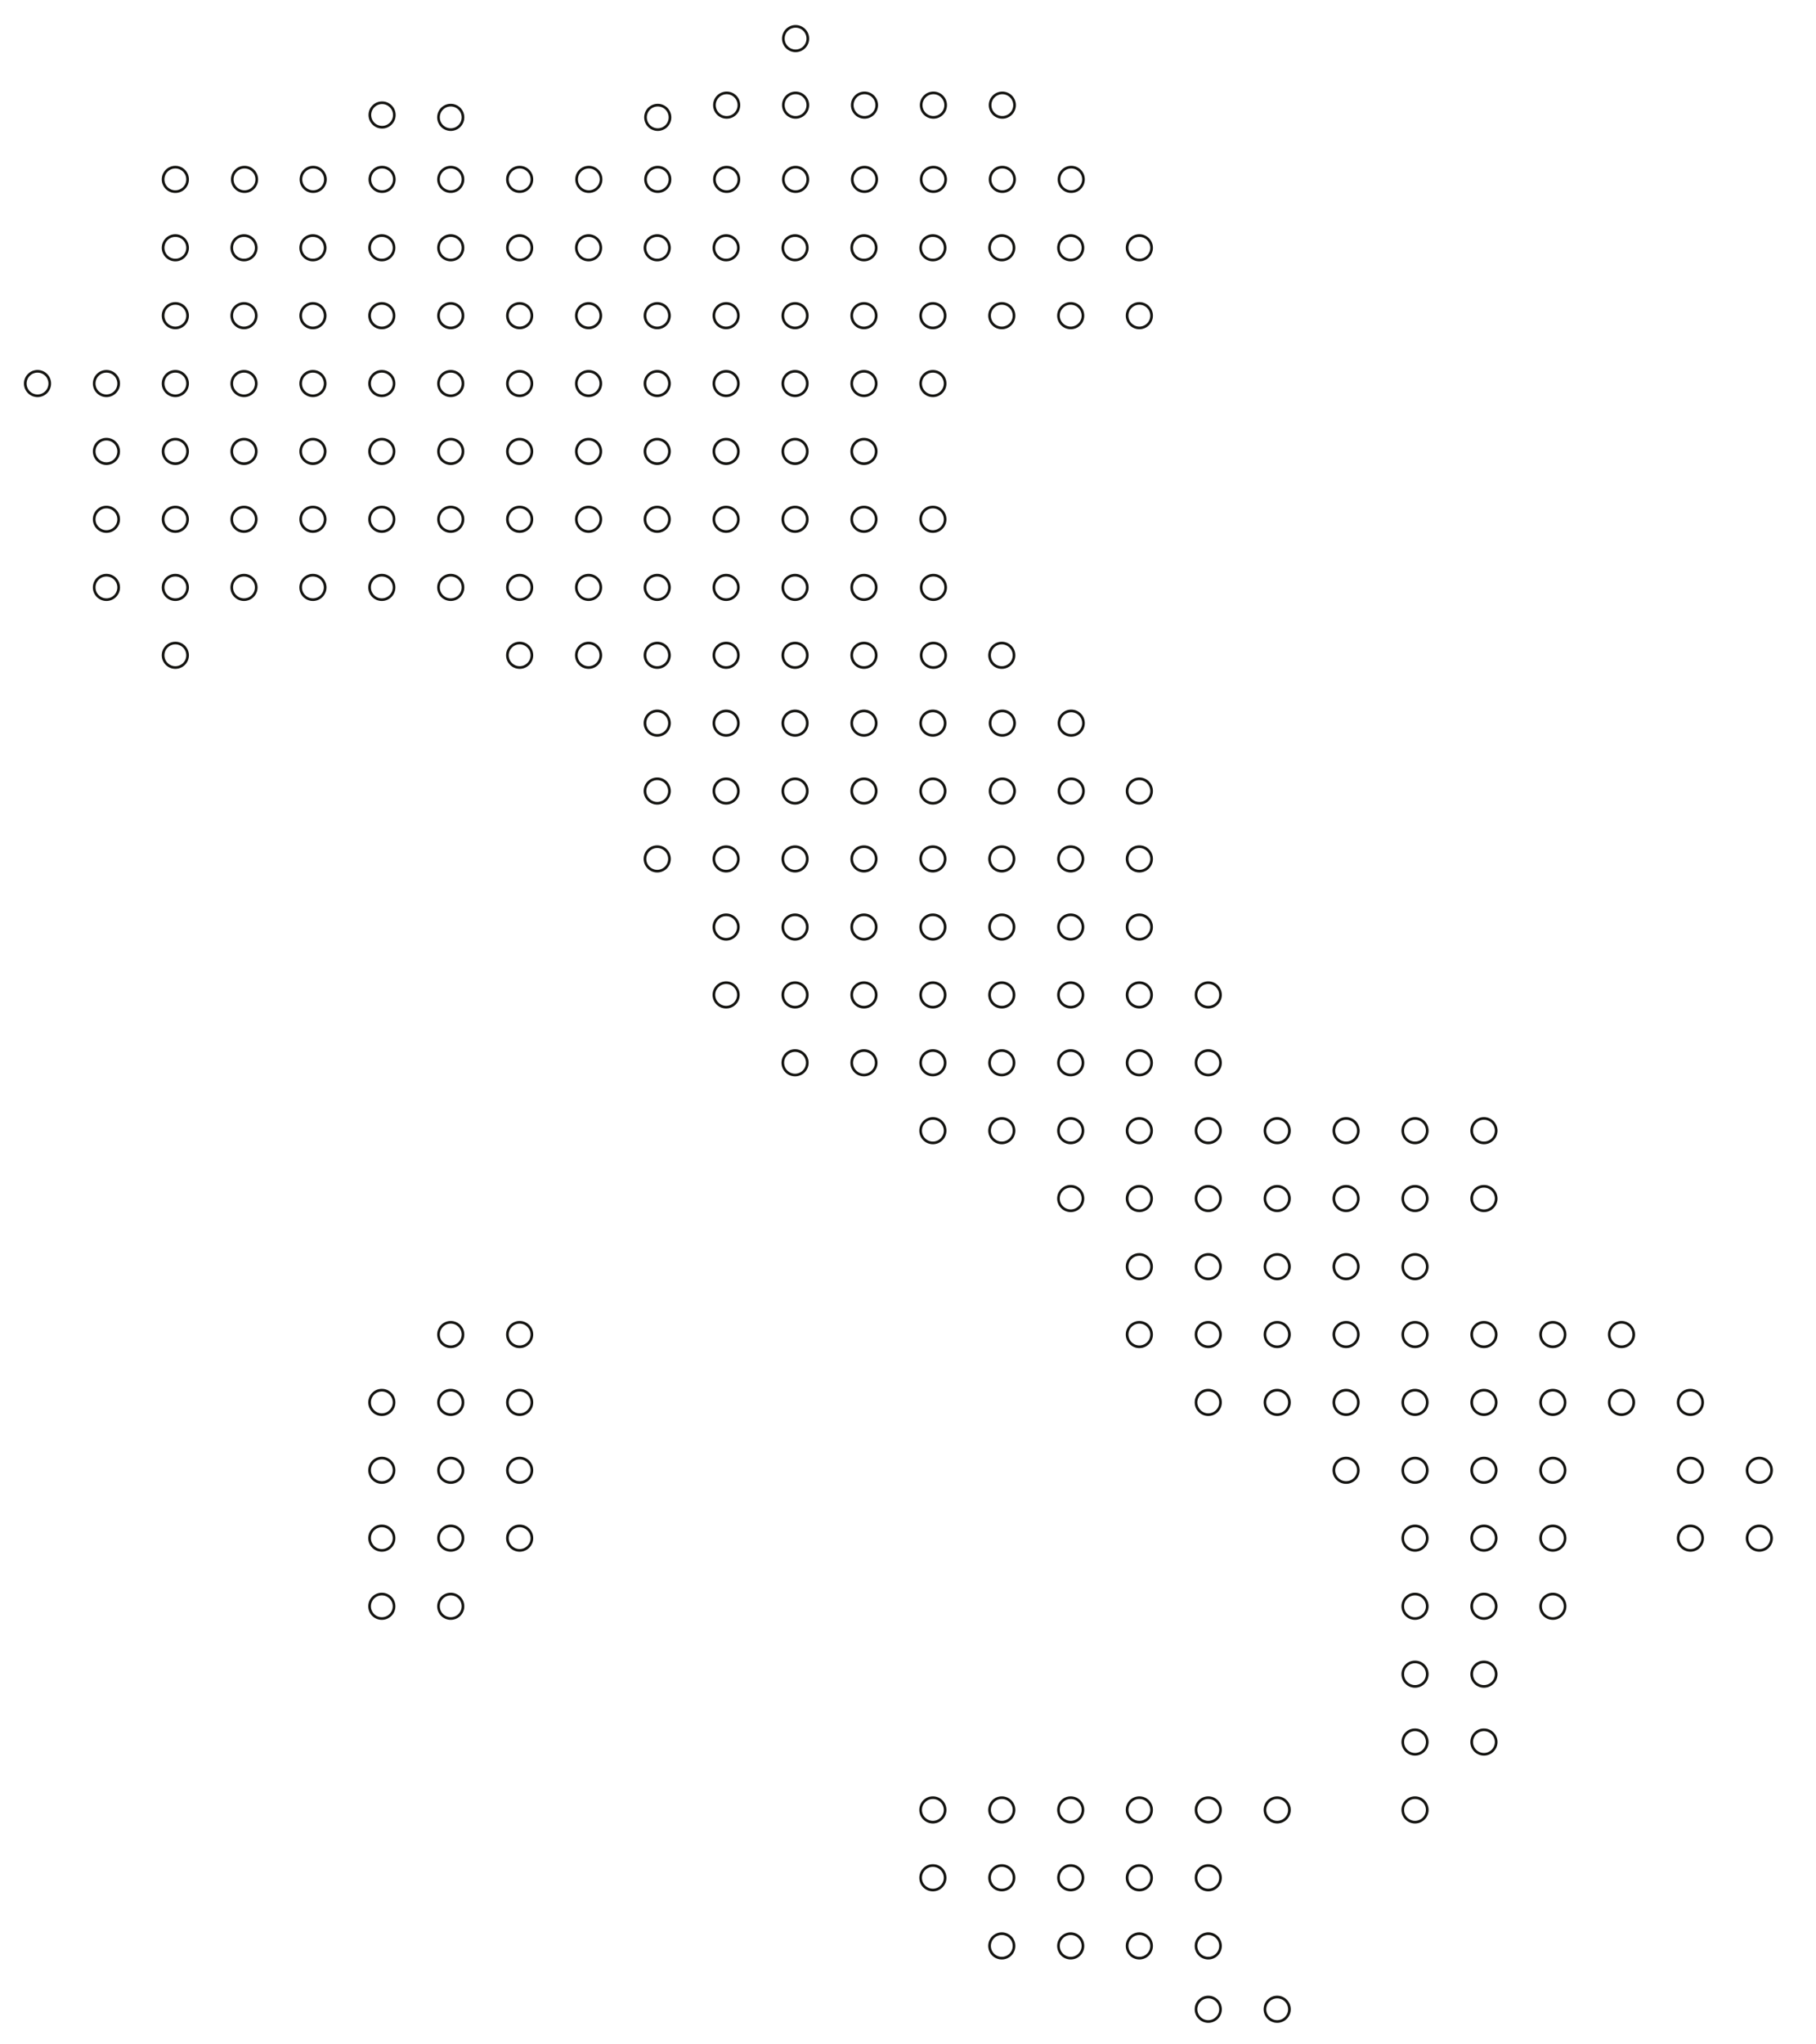 <?xml version="1.0" encoding="utf-8"?>
<!-- Generator: Adobe Illustrator 18.1.0, SVG Export Plug-In . SVG Version: 6.00 Build 0)  -->
<svg version="1.1" xmlns="http://www.w3.org/2000/svg" xmlns:xlink="http://www.w3.org/1999/xlink" x="0px" y="0px"
	 viewBox="0 0 682.5 768" enable-background="new 0 0 682.5 768" xml:space="preserve">
<g id="_x31__1_">
	<path fill="none" stroke="#141411" stroke-miterlimit="10" d="M96.5,67.4c0,2.6-2.1,4.6-4.6,4.6c-2.6,0-4.6-2.1-4.6-4.6
		c0-2.6,2.1-4.6,4.6-4.6C94.4,62.8,96.5,64.8,96.5,67.4z"/>
	<path fill="none" stroke="#141411" stroke-miterlimit="10" d="M70.5,67.4c0,2.6-2.1,4.6-4.6,4.6c-2.6,0-4.6-2.1-4.6-4.6
		c0-2.6,2.1-4.6,4.6-4.6C68.4,62.8,70.5,64.8,70.5,67.4z"/>
	<circle fill="none" stroke="#141411" stroke-miterlimit="10" cx="117.7" cy="67.4" r="4.6"/>
	<circle fill="none" stroke="#141411" stroke-miterlimit="10" cx="143.6" cy="67.4" r="4.6"/>
	<circle fill="none" stroke="#141411" stroke-miterlimit="10" cx="143.6" cy="43.2" r="4.6"/>
	<circle fill="none" stroke="#141411" stroke-miterlimit="10" cx="273.1" cy="67.4" r="4.6"/>
	<circle fill="none" stroke="#141411" stroke-miterlimit="10" cx="324.9" cy="67.4" r="4.6"/>
	<circle fill="none" stroke="#141411" stroke-miterlimit="10" cx="350.8" cy="67.4" r="4.6"/>
	<circle fill="none" stroke="#141411" stroke-miterlimit="10" cx="350.8" cy="39.5" r="4.6"/>
	<circle fill="none" stroke="#141411" stroke-miterlimit="10" cx="273.1" cy="39.5" r="4.6"/>
	<circle fill="none" stroke="#141411" stroke-miterlimit="10" cx="324.9" cy="39.5" r="4.6"/>
	<circle fill="none" stroke="#141411" stroke-miterlimit="10" cx="65.9" cy="93.1" r="4.6"/>
	<circle fill="none" stroke="#141411" stroke-miterlimit="10" cx="91.7" cy="93.1" r="4.6"/>
	<circle fill="none" stroke="#141411" stroke-miterlimit="10" cx="117.6" cy="93.1" r="4.6"/>
	<circle fill="none" stroke="#141411" stroke-miterlimit="10" cx="143.5" cy="93.1" r="4.6"/>
	<circle fill="none" stroke="#141411" stroke-miterlimit="10" cx="169.4" cy="93.1" r="4.6"/>
	<circle fill="none" stroke="#141411" stroke-miterlimit="10" cx="169.4" cy="67.4" r="4.6"/>
	<circle fill="none" stroke="#141411" stroke-miterlimit="10" cx="169.4" cy="44.1" r="4.6"/>
	<circle fill="none" stroke="#141411" stroke-miterlimit="10" cx="272.9" cy="93.1" r="4.6"/>
	<circle fill="none" stroke="#141411" stroke-miterlimit="10" cx="324.7" cy="93.1" r="4.6"/>
	<circle fill="none" stroke="#141411" stroke-miterlimit="10" cx="350.6" cy="93.1" r="4.6"/>
	<circle fill="none" stroke="#141411" stroke-miterlimit="10" cx="65.9" cy="118.6" r="4.6"/>
	<circle fill="none" stroke="#141411" stroke-miterlimit="10" cx="143.5" cy="118.6" r="4.6"/>
	<circle fill="none" stroke="#141411" stroke-miterlimit="10" cx="169.4" cy="118.6" r="4.6"/>
	<circle fill="none" stroke="#141411" stroke-miterlimit="10" cx="272.9" cy="118.6" r="4.6"/>
	<circle fill="none" stroke="#141411" stroke-miterlimit="10" cx="324.7" cy="118.6" r="4.6"/>
	<circle fill="none" stroke="#141411" stroke-miterlimit="10" cx="65.9" cy="144.1" r="4.6"/>
	<circle fill="none" stroke="#141411" stroke-miterlimit="10" cx="143.5" cy="144.1" r="4.6"/>
	<circle fill="none" stroke="#141411" stroke-miterlimit="10" cx="169.4" cy="144.1" r="4.6"/>
	<circle fill="none" stroke="#141411" stroke-miterlimit="10" cx="272.9" cy="144.1" r="4.6"/>
	<circle fill="none" stroke="#141411" stroke-miterlimit="10" cx="324.7" cy="144.1" r="4.6"/>
	<circle fill="none" stroke="#141411" stroke-miterlimit="10" cx="65.9" cy="169.6" r="4.6"/>
	<circle fill="none" stroke="#141411" stroke-miterlimit="10" cx="272.9" cy="169.6" r="4.6"/>
	<circle fill="none" stroke="#141411" stroke-miterlimit="10" cx="272.9" cy="195.1" r="4.6"/>
	<circle fill="none" stroke="#141411" stroke-miterlimit="10" cx="272.9" cy="220.7" r="4.6"/>
</g>
<g id="_x32_">
	<circle fill="none" stroke="#141411" stroke-miterlimit="10" cx="221.3" cy="67.4" r="4.6"/>
	<circle fill="none" stroke="#141411" stroke-miterlimit="10" cx="247.2" cy="67.4" r="4.6"/>
	<circle fill="none" stroke="#141411" stroke-miterlimit="10" cx="299" cy="67.4" r="4.6"/>
	<circle fill="none" stroke="#141411" stroke-miterlimit="10" cx="376.7" cy="67.4" r="4.6"/>
	<circle fill="none" stroke="#141411" stroke-miterlimit="10" cx="376.7" cy="39.5" r="4.6"/>
	<circle fill="none" stroke="#141411" stroke-miterlimit="10" cx="402.6" cy="67.4" r="4.6"/>
	<circle fill="none" stroke="#141411" stroke-miterlimit="10" cx="299" cy="39.5" r="4.6"/>
	<circle fill="none" stroke="#141411" stroke-miterlimit="10" cx="299" cy="14.5" r="4.6"/>
	<circle fill="none" stroke="#141411" stroke-miterlimit="10" cx="195.3" cy="93.1" r="4.6"/>
	<circle fill="none" stroke="#141411" stroke-miterlimit="10" cx="195.3" cy="67.4" r="4.6"/>
	<circle fill="none" stroke="#141411" stroke-miterlimit="10" cx="247.2" cy="44.1" r="4.6"/>
	<circle fill="none" stroke="#141411" stroke-miterlimit="10" cx="221.2" cy="93.1" r="4.6"/>
	<circle fill="none" stroke="#141411" stroke-miterlimit="10" cx="247" cy="93.1" r="4.6"/>
	<circle fill="none" stroke="#141411" stroke-miterlimit="10" cx="298.8" cy="93.1" r="4.6"/>
	<circle fill="none" stroke="#141411" stroke-miterlimit="10" cx="376.5" cy="93.1" r="4.6"/>
	<circle fill="none" stroke="#141411" stroke-miterlimit="10" cx="402.4" cy="93.1" r="4.6"/>
	<circle fill="none" stroke="#141411" stroke-miterlimit="10" cx="428.2" cy="93.1" r="4.6"/>
	<circle fill="none" stroke="#141411" stroke-miterlimit="10" cx="91.7" cy="118.6" r="4.6"/>
	<circle fill="none" stroke="#141411" stroke-miterlimit="10" cx="117.6" cy="118.6" r="4.6"/>
	<circle fill="none" stroke="#141411" stroke-miterlimit="10" cx="195.3" cy="118.6" r="4.6"/>
	<circle fill="none" stroke="#141411" stroke-miterlimit="10" cx="221.2" cy="118.6" r="4.6"/>
	<circle fill="none" stroke="#141411" stroke-miterlimit="10" cx="247" cy="118.6" r="4.6"/>
	<circle fill="none" stroke="#141411" stroke-miterlimit="10" cx="298.8" cy="118.6" r="4.6"/>
	<circle fill="none" stroke="#141411" stroke-miterlimit="10" cx="350.6" cy="118.6" r="4.6"/>
	<circle fill="none" stroke="#141411" stroke-miterlimit="10" cx="402.4" cy="118.6" r="4.6"/>
	<circle fill="none" stroke="#141411" stroke-miterlimit="10" cx="14.1" cy="144.1" r="4.6"/>
	<circle fill="none" stroke="#141411" stroke-miterlimit="10" cx="40" cy="144.1" r="4.6"/>
	<circle fill="none" stroke="#141411" stroke-miterlimit="10" cx="91.7" cy="144.1" r="4.6"/>
	<circle fill="none" stroke="#141411" stroke-miterlimit="10" cx="117.6" cy="144.1" r="4.6"/>
	<circle fill="none" stroke="#141411" stroke-miterlimit="10" cx="221.2" cy="144.1" r="4.6"/>
	<circle fill="none" stroke="#141411" stroke-miterlimit="10" cx="40" cy="169.6" r="4.6"/>
	<circle fill="none" stroke="#141411" stroke-miterlimit="10" cx="91.7" cy="169.6" r="4.6"/>
	<circle fill="none" stroke="#141411" stroke-miterlimit="10" cx="221.2" cy="169.6" r="4.6"/>
	<circle fill="none" stroke="#141411" stroke-miterlimit="10" cx="40" cy="195.1" r="4.6"/>
	<circle fill="none" stroke="#141411" stroke-miterlimit="10" cx="91.7" cy="195.1" r="4.6"/>
	<circle fill="none" stroke="#141411" stroke-miterlimit="10" cx="221.2" cy="195.1" r="4.6"/>
	<circle fill="none" stroke="#141411" stroke-miterlimit="10" cx="40" cy="220.7" r="4.6"/>
</g>
<g id="_x33_">
	<circle fill="none" stroke="#141411" stroke-miterlimit="10" cx="324.7" cy="297.2" r="4.6"/>
	<circle fill="none" stroke="#141411" stroke-miterlimit="10" cx="376.7" cy="271.7" r="4.6"/>
	<circle fill="none" stroke="#141411" stroke-miterlimit="10" cx="376.7" cy="297.2" r="4.6"/>
	<circle fill="none" stroke="#141411" stroke-miterlimit="10" cx="402.6" cy="271.7" r="4.6"/>
	<circle fill="none" stroke="#141411" stroke-miterlimit="10" cx="402.6" cy="297.2" r="4.6"/>
	<circle fill="none" stroke="#141411" stroke-miterlimit="10" cx="428.2" cy="297.2" r="4.6"/>
	<circle fill="none" stroke="#141411" stroke-miterlimit="10" cx="324.7" cy="322.7" r="4.6"/>
	<circle fill="none" stroke="#141411" stroke-miterlimit="10" cx="376.5" cy="322.7" r="4.6"/>
	<circle fill="none" stroke="#141411" stroke-miterlimit="10" cx="428.2" cy="322.7" r="4.6"/>
	<circle fill="none" stroke="#141411" stroke-miterlimit="10" cx="376.5" cy="348.3" r="4.6"/>
	<circle fill="none" stroke="#141411" stroke-miterlimit="10" cx="376.5" cy="118.6" r="4.6"/>
	<circle fill="none" stroke="#141411" stroke-miterlimit="10" cx="428.2" cy="118.6" r="4.6"/>
	<circle fill="none" stroke="#141411" stroke-miterlimit="10" cx="195.3" cy="144.1" r="4.6"/>
	<circle fill="none" stroke="#141411" stroke-miterlimit="10" cx="247" cy="144.1" r="4.6"/>
	<circle fill="none" stroke="#141411" stroke-miterlimit="10" cx="298.8" cy="144.1" r="4.6"/>
	<circle fill="none" stroke="#141411" stroke-miterlimit="10" cx="350.6" cy="144.1" r="4.6"/>
	<circle fill="none" stroke="#141411" stroke-miterlimit="10" cx="117.6" cy="169.6" r="4.6"/>
	<circle fill="none" stroke="#141411" stroke-miterlimit="10" cx="143.5" cy="169.6" r="4.6"/>
	<circle fill="none" stroke="#141411" stroke-miterlimit="10" cx="169.4" cy="169.6" r="4.6"/>
	<circle fill="none" stroke="#141411" stroke-miterlimit="10" cx="195.3" cy="169.6" r="4.6"/>
	<circle fill="none" stroke="#141411" stroke-miterlimit="10" cx="247" cy="169.6" r="4.6"/>
	<circle fill="none" stroke="#141411" stroke-miterlimit="10" cx="298.8" cy="169.6" r="4.6"/>
	<circle fill="none" stroke="#141411" stroke-miterlimit="10" cx="324.7" cy="169.6" r="4.6"/>
	<circle fill="none" stroke="#141411" stroke-miterlimit="10" cx="65.9" cy="195.1" r="4.6"/>
	<circle fill="none" stroke="#141411" stroke-miterlimit="10" cx="117.6" cy="195.1" r="4.6"/>
	<circle fill="none" stroke="#141411" stroke-miterlimit="10" cx="143.5" cy="195.1" r="4.6"/>
	<circle fill="none" stroke="#141411" stroke-miterlimit="10" cx="169.4" cy="195.1" r="4.6"/>
	<circle fill="none" stroke="#141411" stroke-miterlimit="10" cx="247" cy="195.1" r="4.6"/>
	<circle fill="none" stroke="#141411" stroke-miterlimit="10" cx="298.8" cy="195.1" r="4.6"/>
	<circle fill="none" stroke="#141411" stroke-miterlimit="10" cx="324.7" cy="195.1" r="4.6"/>
	<circle fill="none" stroke="#141411" stroke-miterlimit="10" cx="350.6" cy="195.1" r="4.6"/>
	<circle fill="none" stroke="#141411" stroke-miterlimit="10" cx="65.9" cy="220.7" r="4.6"/>
	<circle fill="none" stroke="#141411" stroke-miterlimit="10" cx="143.5" cy="220.7" r="4.6"/>
	<circle fill="none" stroke="#141411" stroke-miterlimit="10" cx="247" cy="220.7" r="4.6"/>
	<circle fill="none" stroke="#141411" stroke-miterlimit="10" cx="298.8" cy="220.7" r="4.6"/>
	<circle fill="none" stroke="#141411" stroke-miterlimit="10" cx="324.7" cy="220.7" r="4.6"/>
	<circle fill="none" stroke="#141411" stroke-miterlimit="10" cx="65.9" cy="246.2" r="4.6"/>
	<circle fill="none" stroke="#141411" stroke-miterlimit="10" cx="298.8" cy="246.2" r="4.6"/>
	<circle fill="none" stroke="#141411" stroke-miterlimit="10" cx="324.7" cy="246.2" r="4.6"/>
	<circle fill="none" stroke="#141411" stroke-miterlimit="10" cx="350.8" cy="220.7" r="4.6"/>
	<circle fill="none" stroke="#141411" stroke-miterlimit="10" cx="350.8" cy="246.2" r="4.6"/>
	<circle fill="none" stroke="#141411" stroke-miterlimit="10" cx="376.5" cy="246.2" r="4.6"/>
	<circle fill="none" stroke="#141411" stroke-miterlimit="10" cx="298.8" cy="271.7" r="4.6"/>
	<circle fill="none" stroke="#141411" stroke-miterlimit="10" cx="324.7" cy="271.7" r="4.6"/>
</g>
<g id="_x34_">
	<circle fill="none" stroke="#141411" stroke-miterlimit="10" cx="350.6" cy="271.7" r="4.6"/>
	<circle fill="none" stroke="#141411" stroke-miterlimit="10" cx="272.9" cy="297.2" r="4.6"/>
	<circle fill="none" stroke="#141411" stroke-miterlimit="10" cx="298.8" cy="297.2" r="4.6"/>
	<circle fill="none" stroke="#141411" stroke-miterlimit="10" cx="350.6" cy="297.2" r="4.6"/>
	<circle fill="none" stroke="#141411" stroke-miterlimit="10" cx="272.9" cy="322.7" r="4.6"/>
	<circle fill="none" stroke="#141411" stroke-miterlimit="10" cx="298.8" cy="322.7" r="4.6"/>
	<circle fill="none" stroke="#141411" stroke-miterlimit="10" cx="402.4" cy="322.7" r="4.6"/>
	<circle fill="none" stroke="#141411" stroke-miterlimit="10" cx="272.9" cy="348.3" r="4.6"/>
	<circle fill="none" stroke="#141411" stroke-miterlimit="10" cx="402.4" cy="348.3" r="4.6"/>
	<circle fill="none" stroke="#141411" stroke-miterlimit="10" cx="428.2" cy="348.3" r="4.6"/>
	<circle fill="none" stroke="#141411" stroke-miterlimit="10" cx="272.9" cy="373.8" r="4.6"/>
	<circle fill="none" stroke="#141411" stroke-miterlimit="10" cx="376.5" cy="373.8" r="4.6"/>
	<circle fill="none" stroke="#141411" stroke-miterlimit="10" cx="402.4" cy="373.8" r="4.6"/>
	<circle fill="none" stroke="#141411" stroke-miterlimit="10" cx="428.2" cy="373.8" r="4.6"/>
	<circle fill="none" stroke="#141411" stroke-miterlimit="10" cx="454.1" cy="373.8" r="4.6"/>
	<circle fill="none" stroke="#141411" stroke-miterlimit="10" cx="376.5" cy="399.3" r="4.6"/>
	<circle fill="none" stroke="#141411" stroke-miterlimit="10" cx="402.4" cy="399.3" r="4.6"/>
	<circle fill="none" stroke="#141411" stroke-miterlimit="10" cx="428.2" cy="399.3" r="4.6"/>
	<circle fill="none" stroke="#141411" stroke-miterlimit="10" cx="454.1" cy="399.3" r="4.6"/>
	<circle fill="none" stroke="#141411" stroke-miterlimit="10" cx="376.5" cy="424.8" r="4.6"/>
	<circle fill="none" stroke="#141411" stroke-miterlimit="10" cx="428.2" cy="424.8" r="4.6"/>
	<circle fill="none" stroke="#141411" stroke-miterlimit="10" cx="454.1" cy="424.8" r="4.6"/>
	<circle fill="none" stroke="#141411" stroke-miterlimit="10" cx="480" cy="424.8" r="4.6"/>
	<circle fill="none" stroke="#141411" stroke-miterlimit="10" cx="505.9" cy="424.8" r="4.6"/>
	<circle fill="none" stroke="#141411" stroke-miterlimit="10" cx="531.8" cy="424.8" r="4.6"/>
	<circle fill="none" stroke="#141411" stroke-miterlimit="10" cx="195.3" cy="195.1" r="4.6"/>
	<circle fill="none" stroke="#141411" stroke-miterlimit="10" cx="91.7" cy="220.7" r="4.6"/>
	<circle fill="none" stroke="#141411" stroke-miterlimit="10" cx="117.6" cy="220.7" r="4.6"/>
	<circle fill="none" stroke="#141411" stroke-miterlimit="10" cx="169.4" cy="220.7" r="4.6"/>
	<circle fill="none" stroke="#141411" stroke-miterlimit="10" cx="195.3" cy="220.7" r="4.6"/>
	<circle fill="none" stroke="#141411" stroke-miterlimit="10" cx="221.2" cy="220.7" r="4.6"/>
	<circle fill="none" stroke="#141411" stroke-miterlimit="10" cx="195.3" cy="246.2" r="4.6"/>
	<circle fill="none" stroke="#141411" stroke-miterlimit="10" cx="221.2" cy="246.2" r="4.6"/>
	<circle fill="none" stroke="#141411" stroke-miterlimit="10" cx="247" cy="246.2" r="4.6"/>
	<circle fill="none" stroke="#141411" stroke-miterlimit="10" cx="272.9" cy="246.2" r="4.6"/>
	<circle fill="none" stroke="#141411" stroke-miterlimit="10" cx="247" cy="271.7" r="4.6"/>
	<circle fill="none" stroke="#141411" stroke-miterlimit="10" cx="272.9" cy="271.7" r="4.6"/>
	<circle fill="none" stroke="#141411" stroke-miterlimit="10" cx="428.2" cy="450.3" r="4.6"/>
	<circle fill="none" stroke="#141411" stroke-miterlimit="10" cx="480" cy="450.3" r="4.6"/>
	<circle fill="none" stroke="#141411" stroke-miterlimit="10" cx="505.9" cy="450.3" r="4.6"/>
	<circle fill="none" stroke="#141411" stroke-miterlimit="10" cx="531.8" cy="450.3" r="4.6"/>
	<circle fill="none" stroke="#141411" stroke-miterlimit="10" cx="557.7" cy="424.8" r="4.6"/>
	<circle fill="none" stroke="#141411" stroke-miterlimit="10" cx="557.7" cy="450.3" r="4.6"/>
	<circle fill="none" stroke="#141411" stroke-miterlimit="10" cx="428.2" cy="475.9" r="4.6"/>
	<circle fill="none" stroke="#141411" stroke-miterlimit="10" cx="480" cy="475.9" r="4.6"/>
	<circle fill="none" stroke="#141411" stroke-miterlimit="10" cx="531.8" cy="475.9" r="4.6"/>
	<circle fill="none" stroke="#141411" stroke-miterlimit="10" cx="480" cy="501.4" r="4.6"/>
	<circle fill="none" stroke="#141411" stroke-miterlimit="10" cx="531.8" cy="501.4" r="4.6"/>
	<circle fill="none" stroke="#141411" stroke-miterlimit="10" cx="583.6" cy="501.4" r="4.6"/>
	<circle fill="none" stroke="#141411" stroke-miterlimit="10" cx="609.4" cy="501.4" r="4.6"/>
	<circle fill="none" stroke="#141411" stroke-miterlimit="10" cx="531.8" cy="526.9" r="4.6"/>
	<circle fill="none" stroke="#141411" stroke-miterlimit="10" cx="583.6" cy="526.9" r="4.6"/>
	<circle fill="none" stroke="#141411" stroke-miterlimit="10" cx="635.3" cy="526.9" r="4.6"/>
	<circle fill="none" stroke="#141411" stroke-miterlimit="10" cx="531.8" cy="552.4" r="4.6"/>
	<circle fill="none" stroke="#141411" stroke-miterlimit="10" cx="635.3" cy="552.4" r="4.6"/>
</g>
<g id="_x35_">
	<circle fill="none" stroke="#141411" stroke-miterlimit="10" cx="247" cy="297.2" r="4.6"/>
	<circle fill="none" stroke="#141411" stroke-miterlimit="10" cx="247" cy="322.7" r="4.6"/>
	<circle fill="none" stroke="#141411" stroke-miterlimit="10" cx="350.6" cy="322.7" r="4.6"/>
	<circle fill="none" stroke="#141411" stroke-miterlimit="10" cx="324.7" cy="348.3" r="4.6"/>
	<circle fill="none" stroke="#141411" stroke-miterlimit="10" cx="350.6" cy="348.3" r="4.6"/>
	<circle fill="none" stroke="#141411" stroke-miterlimit="10" cx="324.7" cy="373.8" r="4.6"/>
	<circle fill="none" stroke="#141411" stroke-miterlimit="10" cx="350.6" cy="373.8" r="4.6"/>
	<circle fill="none" stroke="#141411" stroke-miterlimit="10" cx="350.6" cy="399.3" r="4.6"/>
	<circle fill="none" stroke="#141411" stroke-miterlimit="10" cx="350.6" cy="424.8" r="4.6"/>
	<circle fill="none" stroke="#141411" stroke-miterlimit="10" cx="402.4" cy="424.8" r="4.6"/>
	<circle fill="none" stroke="#141411" stroke-miterlimit="10" cx="454.1" cy="450.3" r="4.6"/>
	<circle fill="none" stroke="#141411" stroke-miterlimit="10" cx="454.1" cy="475.9" r="4.6"/>
	<circle fill="none" stroke="#141411" stroke-miterlimit="10" cx="505.9" cy="475.9" r="4.6"/>
	<circle fill="none" stroke="#141411" stroke-miterlimit="10" cx="169.4" cy="501.4" r="4.6"/>
	<circle fill="none" stroke="#141411" stroke-miterlimit="10" cx="195.3" cy="501.4" r="4.6"/>
	<circle fill="none" stroke="#141411" stroke-miterlimit="10" cx="454.1" cy="501.4" r="4.6"/>
	<circle fill="none" stroke="#141411" stroke-miterlimit="10" cx="557.7" cy="501.4" r="4.6"/>
	<circle fill="none" stroke="#141411" stroke-miterlimit="10" cx="169.4" cy="526.9" r="4.6"/>
	<circle fill="none" stroke="#141411" stroke-miterlimit="10" cx="195.3" cy="526.9" r="4.6"/>
	<circle fill="none" stroke="#141411" stroke-miterlimit="10" cx="454.1" cy="526.9" r="4.6"/>
	<circle fill="none" stroke="#141411" stroke-miterlimit="10" cx="557.7" cy="526.9" r="4.6"/>
	<circle fill="none" stroke="#141411" stroke-miterlimit="10" cx="609.4" cy="526.9" r="4.6"/>
	<circle fill="none" stroke="#141411" stroke-miterlimit="10" cx="169.4" cy="552.4" r="4.6"/>
	<circle fill="none" stroke="#141411" stroke-miterlimit="10" cx="557.7" cy="552.4" r="4.6"/>
	<circle fill="none" stroke="#141411" stroke-miterlimit="10" cx="583.6" cy="552.4" r="4.6"/>
	<circle fill="none" stroke="#141411" stroke-miterlimit="10" cx="169.4" cy="577.9" r="4.6"/>
	<circle fill="none" stroke="#141411" stroke-miterlimit="10" cx="531.8" cy="577.9" r="4.6"/>
	<circle fill="none" stroke="#141411" stroke-miterlimit="10" cx="557.7" cy="577.9" r="4.6"/>
	<circle fill="none" stroke="#141411" stroke-miterlimit="10" cx="583.6" cy="577.9" r="4.6"/>
	<circle fill="none" stroke="#141411" stroke-miterlimit="10" cx="531.8" cy="603.5" r="4.6"/>
	<circle fill="none" stroke="#141411" stroke-miterlimit="10" cx="557.7" cy="603.5" r="4.6"/>
	<circle fill="none" stroke="#141411" stroke-miterlimit="10" cx="531.8" cy="629" r="4.6"/>
	<circle fill="none" stroke="#141411" stroke-miterlimit="10" cx="531.8" cy="654.5" r="4.6"/>
	<circle fill="none" stroke="#141411" stroke-miterlimit="10" cx="350.6" cy="680" r="4.6"/>
	<circle fill="none" stroke="#141411" stroke-miterlimit="10" cx="402.4" cy="680" r="4.6"/>
	<circle fill="none" stroke="#141411" stroke-miterlimit="10" cx="350.6" cy="705.5" r="4.6"/>
	<circle fill="none" stroke="#141411" stroke-miterlimit="10" cx="402.4" cy="705.5" r="4.6"/>
	<circle fill="none" stroke="#141411" stroke-miterlimit="10" cx="661.2" cy="552.4" r="4.6"/>
	<circle fill="none" stroke="#141411" stroke-miterlimit="10" cx="661.2" cy="577.9" r="4.6"/>
</g>
<g id="_x36_">
	<circle fill="none" stroke="#141411" stroke-miterlimit="10" cx="298.8" cy="348.3" r="4.6"/>
	<circle fill="none" stroke="#141411" stroke-miterlimit="10" cx="298.8" cy="373.8" r="4.6"/>
	<circle fill="none" stroke="#141411" stroke-miterlimit="10" cx="298.8" cy="399.3" r="4.6"/>
	<circle fill="none" stroke="#141411" stroke-miterlimit="10" cx="402.4" cy="450.3" r="4.6"/>
	<circle fill="none" stroke="#141411" stroke-miterlimit="10" cx="505.9" cy="501.4" r="4.6"/>
	<circle fill="none" stroke="#141411" stroke-miterlimit="10" cx="143.5" cy="526.9" r="4.6"/>
	<circle fill="none" stroke="#141411" stroke-miterlimit="10" cx="480" cy="526.9" r="4.6"/>
	<circle fill="none" stroke="#141411" stroke-miterlimit="10" cx="505.9" cy="526.9" r="4.6"/>
	<circle fill="none" stroke="#141411" stroke-miterlimit="10" cx="143.5" cy="552.4" r="4.6"/>
	<circle fill="none" stroke="#141411" stroke-miterlimit="10" cx="195.3" cy="552.4" r="4.6"/>
	<circle fill="none" stroke="#141411" stroke-miterlimit="10" cx="505.9" cy="552.4" r="4.6"/>
	<circle fill="none" stroke="#141411" stroke-miterlimit="10" cx="195.3" cy="577.9" r="4.6"/>
	<circle fill="none" stroke="#141411" stroke-miterlimit="10" cx="557.7" cy="629" r="4.6"/>
	<circle fill="none" stroke="#141411" stroke-miterlimit="10" cx="557.7" cy="654.5" r="4.6"/>
	<circle fill="none" stroke="#141411" stroke-miterlimit="10" cx="376.5" cy="680" r="4.6"/>
	<circle fill="none" stroke="#141411" stroke-miterlimit="10" cx="428.2" cy="680" r="4.6"/>
	<circle fill="none" stroke="#141411" stroke-miterlimit="10" cx="454.1" cy="680" r="4.6"/>
	<circle fill="none" stroke="#141411" stroke-miterlimit="10" cx="480" cy="680" r="4.6"/>
	<circle fill="none" stroke="#141411" stroke-miterlimit="10" cx="376.5" cy="705.5" r="4.6"/>
	<circle fill="none" stroke="#141411" stroke-miterlimit="10" cx="454.1" cy="705.5" r="4.6"/>
	<circle fill="none" stroke="#141411" stroke-miterlimit="10" cx="454.1" cy="731.1" r="4.6"/>
	<circle fill="none" stroke="#141411" stroke-miterlimit="10" cx="635.3" cy="577.9" r="4.6"/>
</g>
<g id="_x37_">
	<circle fill="none" stroke="#141411" stroke-miterlimit="10" cx="324.7" cy="399.3" r="4.6"/>
	<circle fill="none" stroke="#141411" stroke-miterlimit="10" cx="428.2" cy="501.4" r="4.6"/>
	<circle fill="none" stroke="#141411" stroke-miterlimit="10" cx="143.5" cy="577.9" r="4.6"/>
	<circle fill="none" stroke="#141411" stroke-miterlimit="10" cx="143.5" cy="603.5" r="4.6"/>
	<circle fill="none" stroke="#141411" stroke-miterlimit="10" cx="169.4" cy="603.5" r="4.6"/>
	<circle fill="none" stroke="#141411" stroke-miterlimit="10" cx="583.6" cy="603.5" r="4.6"/>
	<circle fill="none" stroke="#141411" stroke-miterlimit="10" cx="531.8" cy="680" r="4.6"/>
	<circle fill="none" stroke="#141411" stroke-miterlimit="10" cx="376.5" cy="731.1" r="4.6"/>
	<circle fill="none" stroke="#141411" stroke-miterlimit="10" cx="428.2" cy="705.5" r="4.6"/>
	<circle fill="none" stroke="#141411" stroke-miterlimit="10" cx="402.4" cy="731.1" r="4.6"/>
	<circle fill="none" stroke="#141411" stroke-miterlimit="10" cx="428.2" cy="731.1" r="4.6"/>
	<circle fill="none" stroke="#141411" stroke-miterlimit="10" cx="454.1" cy="754.9" r="4.6"/>
	<circle fill="none" stroke="#141411" stroke-miterlimit="10" cx="480" cy="754.9" r="4.6"/>
</g>
</svg>
